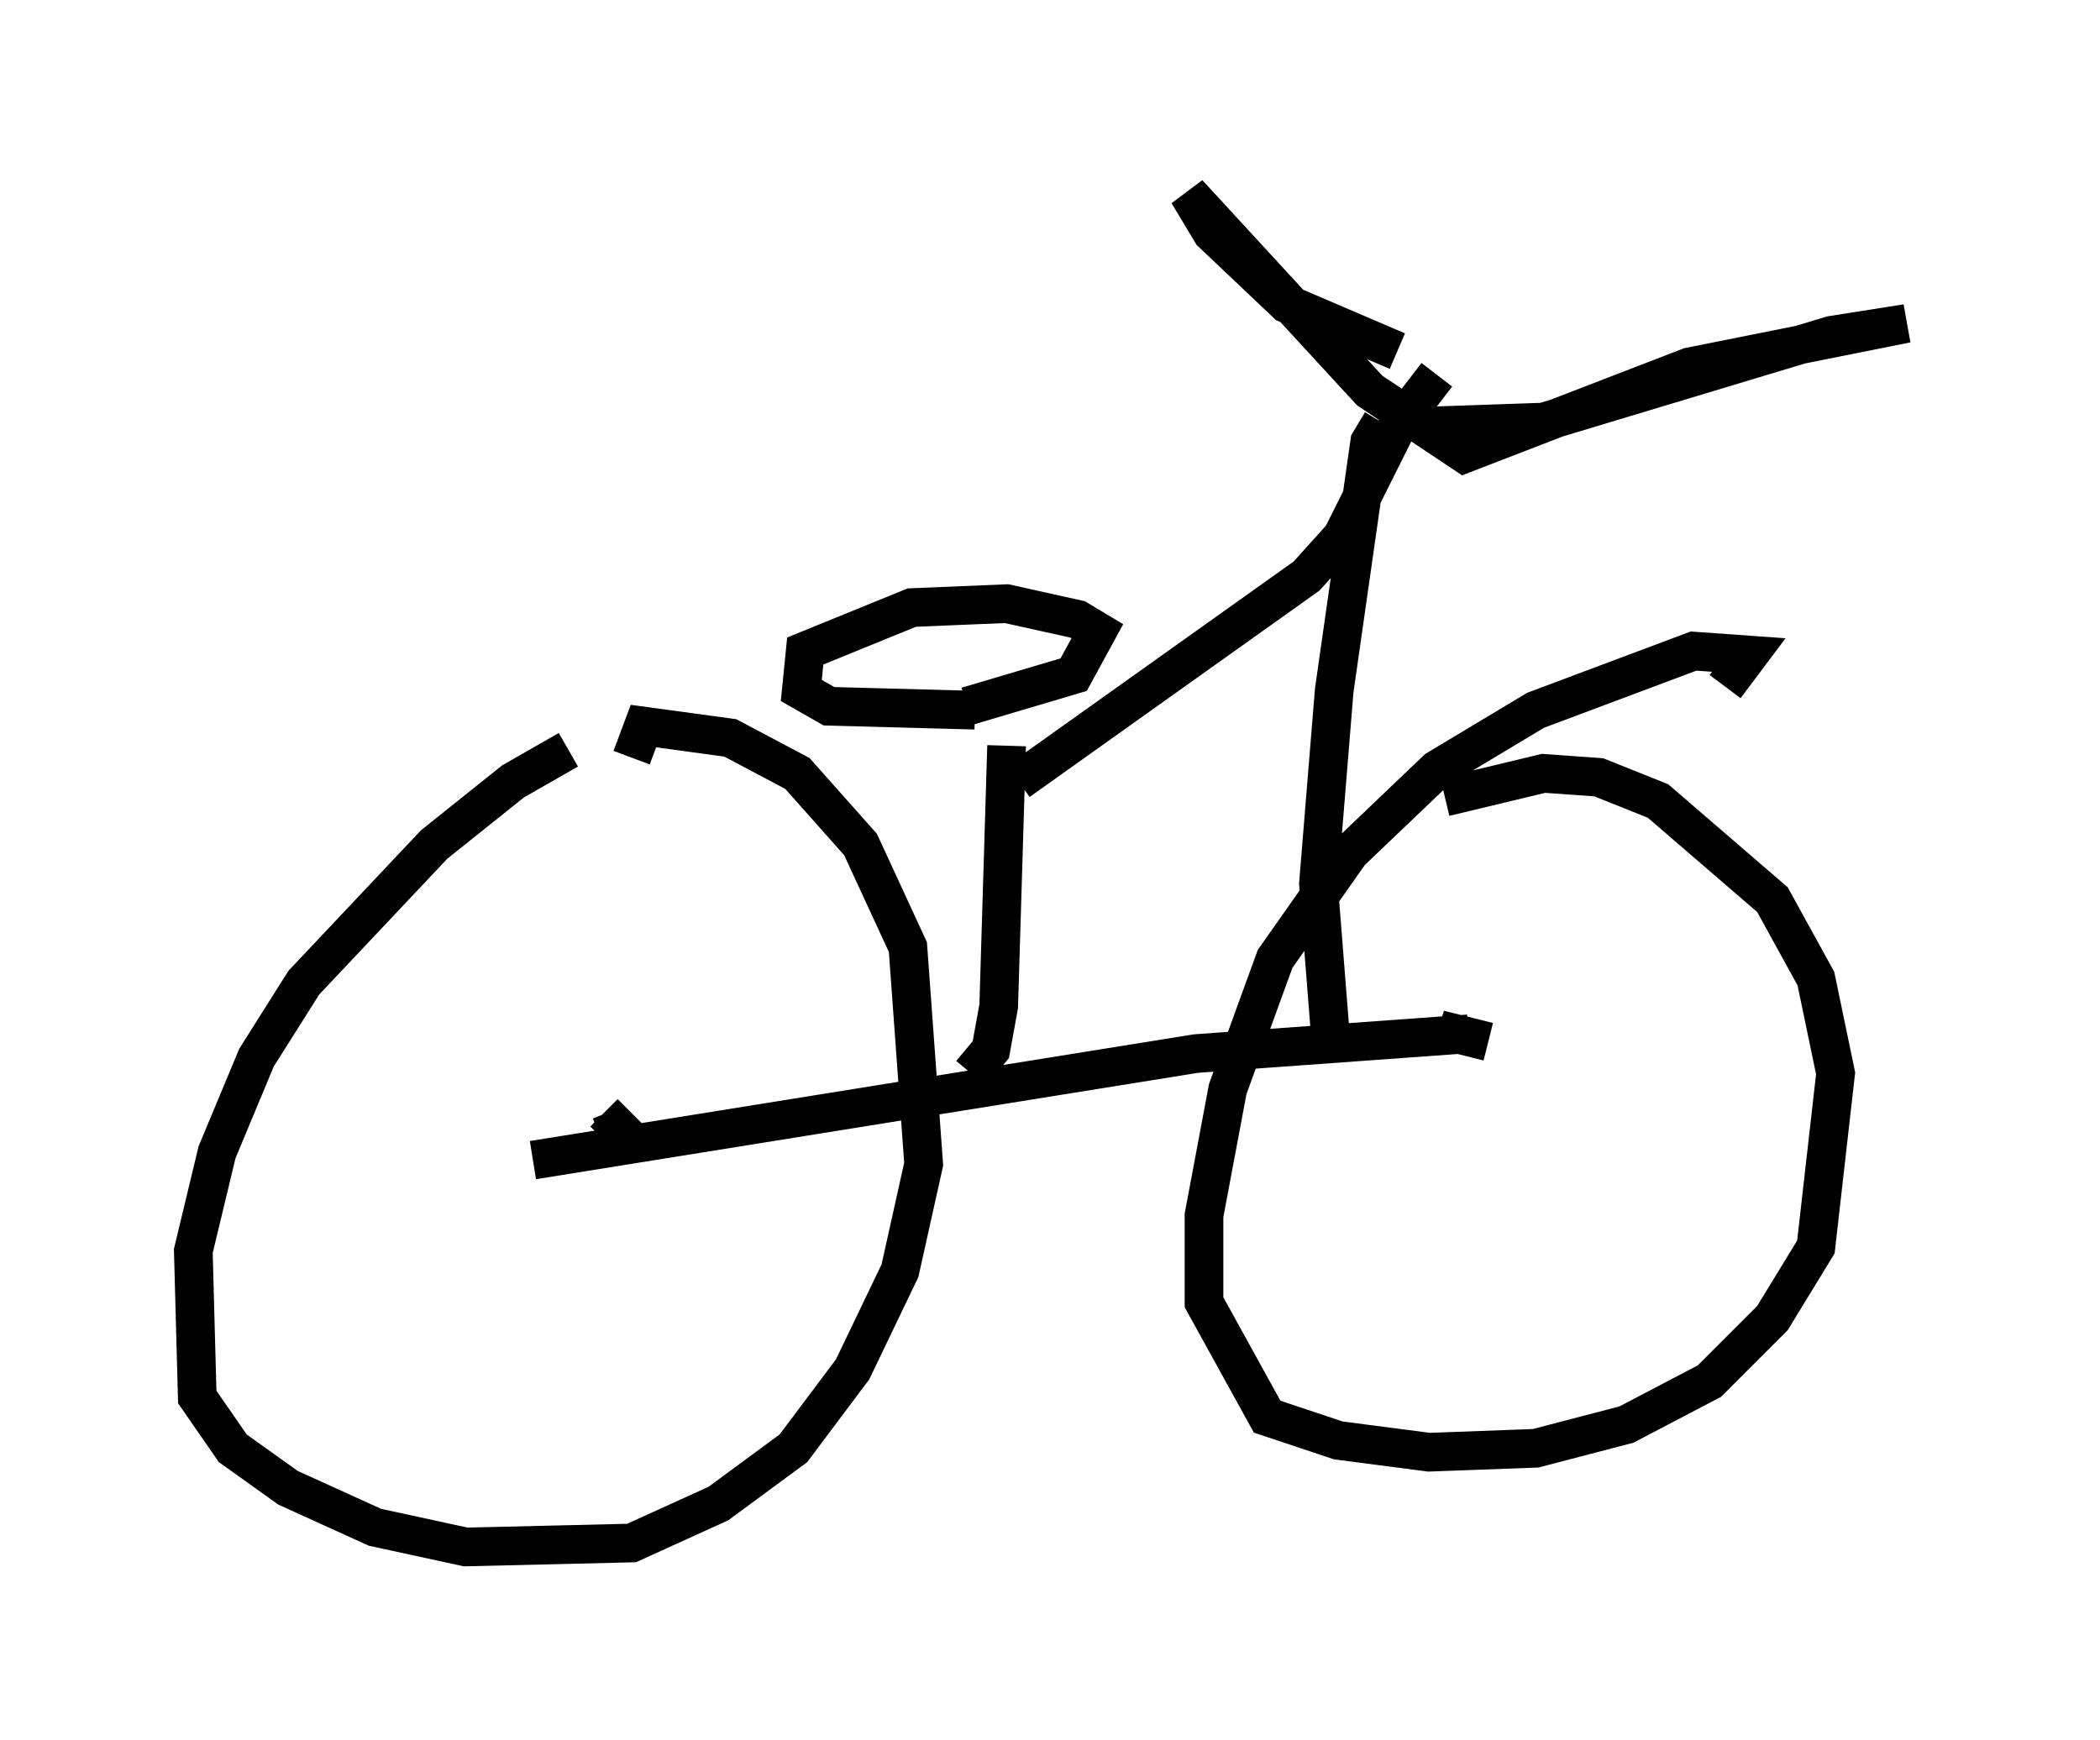 <?xml version="1.0" encoding="utf-8" ?>
<svg baseProfile="full" height="45.015" version="1.1" width="54.305" xmlns="http://www.w3.org/2000/svg" xmlns:ev="http://www.w3.org/2001/xml-events" xmlns:xlink="http://www.w3.org/1999/xlink"><defs /><rect fill="white" height="45.015" width="54.305" x="0" y="0" /><path d="M19.496, 19.7 m-4.798, -0.306 l-1.429, 0.817 -2.042, 1.633 l-3.369, 3.573 -1.225, 1.94 l-1.021, 2.45 -0.613, 2.552 l0.102, 3.777 0.919, 1.327 l1.429, 1.021 2.246, 1.021 l2.348, 0.51 4.288, -0.102 l2.246, -1.021 1.94, -1.429 l1.531, -2.042 1.225, -2.552 l0.613, -2.756 -0.408, -5.615 l-1.225, -2.654 -1.633, -1.838 l-1.735, -0.919 -2.246, -0.306 l-0.306, 0.817 m28.277, -1.838 l0.613, -0.817 -1.429, -0.102 l-4.083, 1.531 -2.552, 1.531 l-2.246, 2.144 -1.94, 2.756 l-1.225, 3.369 -0.613, 3.267 l0.0, 2.246 1.633, 2.96 l1.838, 0.613 2.348, 0.306 l2.756, -0.102 2.348, -0.613 l2.144, -1.123 1.633, -1.633 l1.123, -1.838 0.51, -4.492 l-0.51, -2.45 -1.123, -2.042 l-2.96, -2.552 -1.531, -0.613 l-1.429, -0.102 -2.552, 0.613 m-21.846, 8.779 l0.51, -0.204 -0.408, -0.408 m22.867, -1.838 l-0.817, -0.204 -0.102, 0.306 m-23.786, 2.96 l17.15, -2.756 7.044, -0.51 m-12.863, 1.021 l0.51, -0.613 0.204, -1.123 l0.204, -6.738 m-0.817, -0.919 l-3.777, -0.102 -0.715, -0.408 l0.102, -1.021 2.756, -1.123 l2.45, -0.102 1.838, 0.408 l0.51, 0.306 -0.613, 1.123 l-2.756, 0.817 m1.327, 1.94 l7.452, -5.308 0.919, -1.021 l1.429, -2.858 1.021, -1.327 m-2.756, 17.048 l-0.306, -3.879 0.408, -5.002 l0.919, -6.431 0.306, -0.51 m0.408, -1.838 l-2.858, -1.225 -1.94, -1.838 l-0.613, -1.021 4.696, 5.104 l2.45, 1.633 5.819, -2.246 l5.615, -1.123 -1.94, 0.306 l-7.452, 2.246 -2.96, 0.102 " fill="none" stroke="black" stroke-width="1" /></svg>